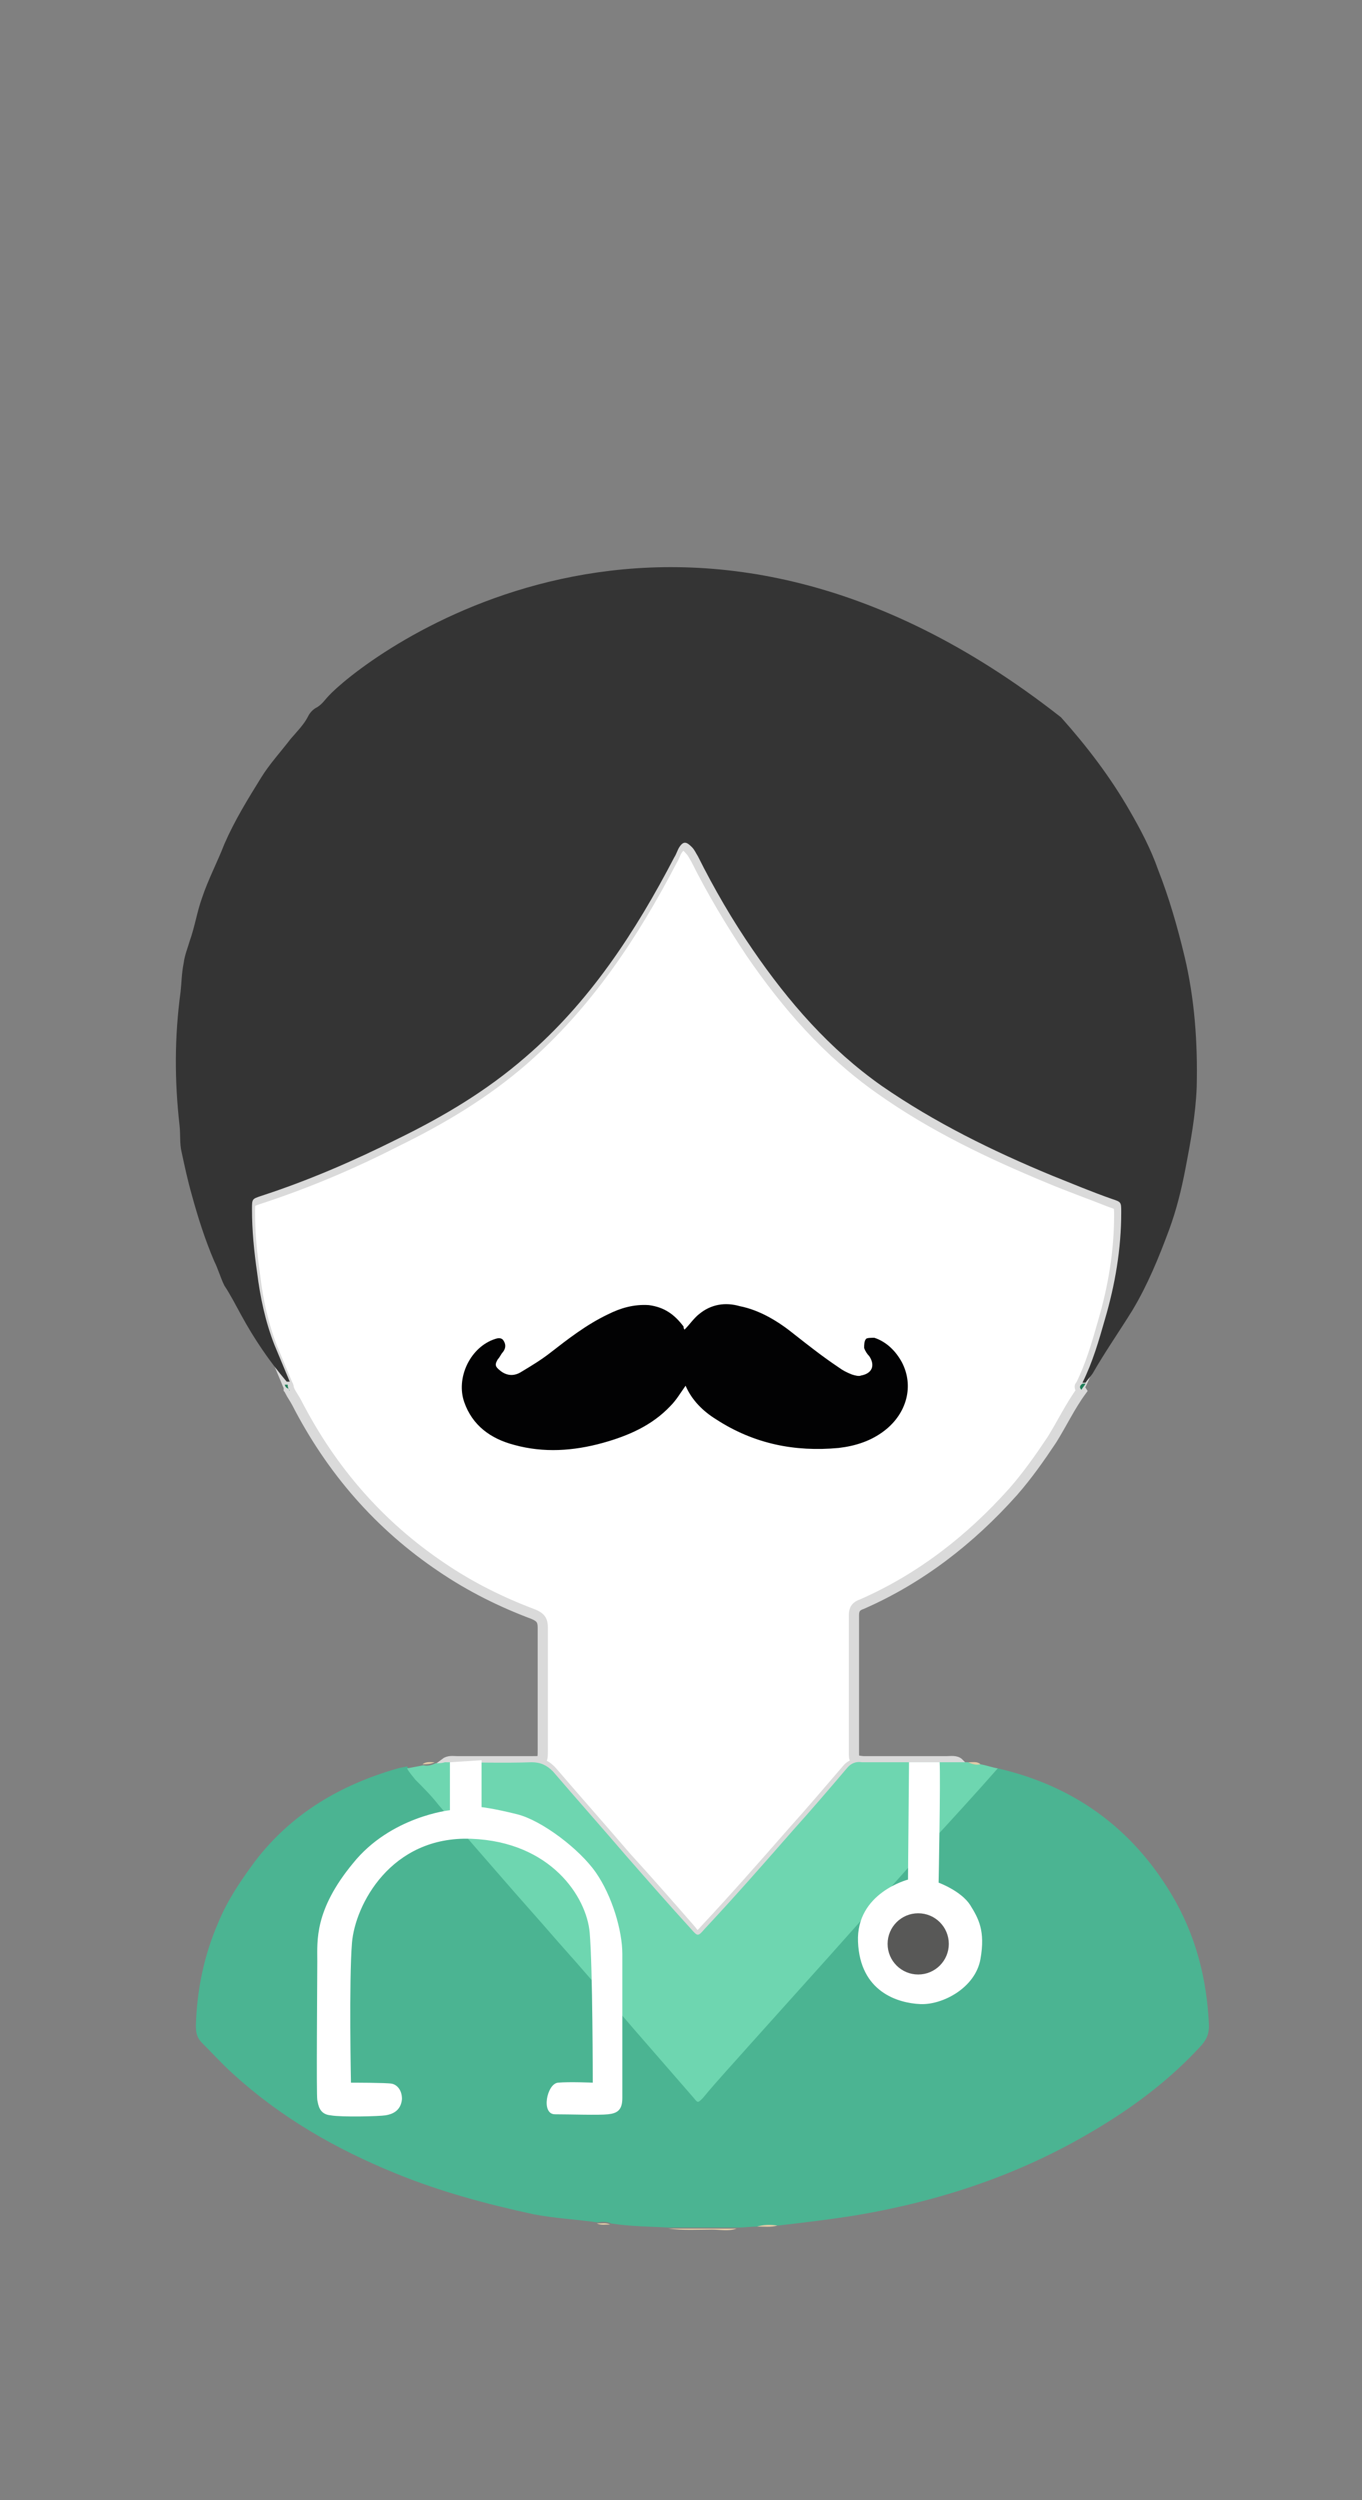 <?xml version="1.0" encoding="utf-8"?>
<!-- Generator: Adobe Illustrator 27.2.0, SVG Export Plug-In . SVG Version: 6.00 Build 0)  -->
<svg version="1.1" id="Lager_1" xmlns="http://www.w3.org/2000/svg" xmlns:xlink="http://www.w3.org/1999/xlink" x="0px" y="0px"
	 viewBox="0 0 133.5 245" style="enable-background:new 0 0 133.5 245;" xml:space="preserve">
<rect x="0" y="0" width="133.5" height="245" fill="#808080" stroke="none"/>
<style type="text/css">
	.st0{display:none;}
	.st1{display:inline;fill:none;}
	.st2{display:inline;}
	.st3{fill:none;stroke:#4BB492;stroke-width:50;stroke-miterlimit:10;}
	.st4{fill:#4BB492;}
	.st5{display:none;fill:none;stroke:#1E1E1C;stroke-width:2;stroke-miterlimit:10;}
	.st6{fill:#FFFFFF;stroke:#DADADA;stroke-miterlimit:10;}
	.st7{fill:#343434;}
	.st8{fill:#6ED6B0;}
	.st9{fill:#E2CBA6;}
	.st10{fill:#1D7D57;}
	.st11{fill:#020203;}
	.st12{fill-rule:evenodd;clip-rule:evenodd;fill:#FFFFFF;}
	.st13{fill-rule:evenodd;clip-rule:evenodd;fill:#585857;}
	.st14{fill:none;stroke:#4BB492;stroke-width:2;stroke-miterlimit:10;stroke-dasharray:14.997,9.998;}
</style>
<g class="st0">
	<line class="st1" x1="218.6" y1="201.5" x2="432.4" y2="60"/>
	<g class="st2">
		<line class="st3" x1="218.6" y1="201.5" x2="377" y2="96.7"/>
		<g>
			<path class="st4" d="M432.4,60c-19.6,26.9-41.1,64.8-49.5,95.5l-13.1-54.1l-44.6-33.2C356.7,72.5,399.9,67.6,432.4,60z"/>
		</g>
	</g>
</g>
<polyline class="st5" points="184.8,41.4 184.8,231 432.4,231 "/>
<g>
	<g>
		<path class="st6" d="M106,136.3c-1.1,1.5-1.9,3.2-2.9,4.8c-1.2,1.8-2.4,3.5-3.8,5.1c-4.2,4.7-9.1,8.5-14.8,11
			c-0.6,0.2-0.8,0.5-0.8,1.1c0,4.5,0,8.9,0,13.4c0,0.8,0,0.8,0.9,0.9c2.7,0,5.5,0,8.2,0c0.4,0,0.9-0.1,1.2,0.2c-3.2,0-6.3,0-9.5,0
			c-0.6,0-1.1,0.1-1.5,0.6c-1.8,2.1-3.5,4.1-5.3,6.1c-2.8,3.2-5.7,6.5-8.6,9.6c-0.7,0.8-0.8,0.8-1.4,0c-2.1-2.4-4.2-4.8-6.3-7.1
			c-2.4-2.8-4.8-5.5-7.2-8.3c-0.6-0.7-1.2-1-2.1-0.9c-2.8,0.1-5.7,0-8.5,0c0.4-0.3,0.8-0.2,1.2-0.2c2.5,0,4.9,0,7.4,0c1,0,1,0,1-1.1
			c0-4,0-8,0-12c0-0.7-0.2-1-0.9-1.3c-3.2-1.2-6.2-2.7-9-4.6c-6.1-4.1-10.8-9.5-14.2-16.1c-0.2-0.4-0.5-0.8-0.7-1.2
			c0-0.1-0.1-0.2-0.1-0.2l0,0c0-0.1,0-0.3-0.1-0.4c-0.5-1.2-1-2.4-1.5-3.6c-0.9-2.3-1.4-4.6-1.7-7.1c-0.3-2.1-0.5-4.1-0.5-6.2
			c0-1,0-1,0.9-1.3c4.6-1.5,9.1-3.4,13.4-5.6c4.5-2.2,8.7-4.7,12.5-8c6.3-5.5,10.8-12.3,14.6-19.6c0.2-0.3,0.3-0.7,0.5-1
			c0.4-0.6,0.7-0.6,1.2,0c0.3,0.3,0.4,0.6,0.6,0.9c1.6,3.2,3.4,6.2,5.4,9.2c3.5,5.1,7.5,9.7,12.6,13.3c5.2,3.7,10.9,6.4,16.7,8.8
			c1.9,0.8,3.9,1.5,5.9,2.3c0.9,0.3,0.9,0.3,0.9,1.3c0,3.6-0.6,7.1-1.6,10.5c-0.6,2.1-1.2,4.2-2.2,6.2
			C105.8,135.8,105.8,136,106,136.3z"/>
		<path class="st7" d="M104,70.3c2.5,2.8,4.8,5.8,6.7,9.1c1.1,1.9,2.1,3.8,2.8,5.8c1.1,2.8,1.9,5.6,2.6,8.5c1,4.2,1.3,8.5,1.2,12.8
			c-0.1,2.7-0.6,5.4-1.1,8c-0.4,2.1-0.9,4.1-1.6,6c-1,2.7-2.1,5.4-3.6,7.9c-1.3,2.1-2.7,4.1-3.9,6.2c-0.2,0.3-0.5,0.6-0.7,0.9
			c-0.1,0-0.2,0-0.3,0c1-2,1.6-4.1,2.2-6.2c1-3.4,1.6-6.9,1.6-10.5c0-1,0-1-0.9-1.3c-2-0.7-3.9-1.5-5.9-2.3
			c-5.8-2.4-11.5-5.2-16.7-8.8c-5.1-3.6-9.1-8.2-12.6-13.3c-2-2.9-3.8-6-5.4-9.2c-0.2-0.3-0.3-0.6-0.6-0.9c-0.5-0.5-0.8-0.6-1.2,0
			c-0.2,0.3-0.3,0.7-0.5,1c-3.8,7.3-8.3,14.2-14.6,19.6c-3.8,3.3-8,5.8-12.5,8c-4.4,2.2-8.8,4.1-13.4,5.6c-0.9,0.3-0.9,0.3-0.9,1.3
			c0,2.1,0.2,4.1,0.5,6.2c0.3,2.4,0.8,4.8,1.7,7.1c0.5,1.2,1,2.4,1.5,3.6c-0.1,0-0.2,0-0.3,0c-1.7-2-3.2-4.2-4.5-6.6
			c-0.5-0.9-1-1.9-1.6-2.8c-0.4-0.8-0.6-1.6-1-2.4c-0.9-2.1-1.6-4.3-2.2-6.5c-0.4-1.4-0.7-2.8-1-4.2c-0.2-0.8-0.1-1.7-0.2-2.6
			c-0.5-4.4-0.5-8.7,0.1-13.1c0.1-0.9,0.1-1.8,0.3-2.8c0.1-0.8,0.4-1.5,0.6-2.2c0.5-1.4,0.7-2.8,1.2-4.2c0.6-1.8,1.5-3.5,2.2-5.3
			c1-2.3,2.3-4.4,3.6-6.5c0.8-1.3,1.9-2.5,2.9-3.8c0.6-0.7,1.3-1.4,1.7-2.2c0.2-0.4,0.5-0.7,0.9-0.9c0.6-0.4,0.6-0.6,1.4-1.4
			C37.2,63.3,67.1,41.3,104,70.3z"/>
		<path class="st4" d="M97.8,173.3c7.4,1.7,13.1,5.8,17,12.3c2.4,4,3.5,8.3,3.7,12.9c0,0.8-0.2,1.3-0.7,1.9
			c-3.1,3.4-6.7,6.1-10.6,8.4c-7.2,4.3-15,6.9-23.3,8.3c-2.5,0.4-5,0.7-7.6,1c-0.7,0-1.4-0.1-2,0.1c-0.7,0-1.3,0.1-2,0.1
			c-2.2,0-4.5,0-6.7,0c-1.9-0.1-3.8-0.1-5.7-0.4c-0.4-0.2-0.9-0.2-1.3-0.1c-2.1-0.3-4.2-0.4-6.3-0.8c-4.6-1-9.1-2.2-13.5-4
			c-5.9-2.4-11.3-5.5-16-9.8c-1-0.9-2-2-3-3c-0.5-0.5-0.6-1-0.6-1.7c0.1-3.5,0.8-6.9,2.2-10.1c0.9-2.2,2.2-4.1,3.6-6
			c3.6-4.7,8.4-7.5,14-9.1c0.3-0.1,0.6-0.1,0.9-0.2c0.2,0.4,0.5,0.8,0.8,1.1c0.8,0.8,1.5,1.7,2.3,2.5c2,2.3,4,4.6,6,6.9
			c1.9,2.2,3.8,4.3,5.7,6.5c2.4,2.8,4.9,5.6,7.3,8.4c2,2.3,4,4.6,6,6.9c0.5,0.6,0.5,0.6,0.9,0c1.5-1.7,2.9-3.3,4.4-5
			c2.6-2.9,5.3-5.9,7.9-8.8c3.3-3.7,6.6-7.4,9.9-11.1C93.3,178.2,95.6,175.7,97.8,173.3z"/>
		<path class="st8" d="M97.8,173.3c-2.2,2.5-4.4,4.9-6.7,7.4c-3.3,3.7-6.6,7.4-9.9,11.1c-2.6,2.9-5.3,5.9-7.9,8.8
			c-1.5,1.7-3,3.3-4.4,5c-0.5,0.5-0.5,0.5-0.9,0c-2-2.3-4-4.6-6-6.9c-2.4-2.8-4.8-5.6-7.3-8.4c-1.9-2.2-3.8-4.3-5.7-6.5
			c-2-2.3-4-4.6-6-6.9c-0.7-0.9-1.5-1.7-2.3-2.5c-0.3-0.4-0.6-0.7-0.8-1.1c0.5-0.1,1.1-0.2,1.6-0.3c0.4,0.1,0.8,0,1.2-0.2
			c0.3,0,0.6,0,0.9-0.1c2.8,0,5.7,0.1,8.5,0c0.9,0,1.5,0.3,2.1,0.9c2.4,2.8,4.8,5.5,7.2,8.3c2.1,2.4,4.2,4.8,6.3,7.1
			c0.7,0.8,0.7,0.8,1.4,0c2.9-3.1,5.8-6.4,8.6-9.6c1.8-2,3.6-4.1,5.3-6.1c0.4-0.5,0.9-0.7,1.5-0.6c3.2,0,6.3,0,9.5,0
			c0.3,0,0.6,0,0.9,0c0.4,0.2,0.8,0.2,1.2,0.2C96.7,173,97.2,173.2,97.8,173.3z"/>
		<path class="st9" d="M65.5,218.4c2.2,0,4.5,0,6.7,0c-0.8,0.3-1.6,0.1-2.4,0.1C68.4,218.5,67,218.6,65.5,218.4z"/>
		<path class="st9" d="M74.2,218.2c0.7-0.2,1.3-0.2,2-0.1C75.6,218.3,74.9,218.2,74.2,218.2z"/>
		<path class="st9" d="M58.5,217.9c0.5,0,0.9-0.1,1.3,0.1C59.4,218,58.9,218.1,58.5,217.9z"/>
		<path class="st10" d="M106.1,135.6c0.1,0,0.2,0,0.3,0c-0.1,0.2-0.3,0.4-0.4,0.6C105.8,136,105.8,135.8,106.1,135.6z"/>
		<path class="st9" d="M42.6,172.7c-0.4,0.2-0.8,0.2-1.2,0.2C41.8,172.6,42.2,172.7,42.6,172.7z"/>
		<path class="st9" d="M96.1,172.9c-0.4,0.1-0.8,0-1.2-0.2C95.4,172.7,95.8,172.6,96.1,172.9z"/>
		<path class="st10" d="M27.9,135.7c0.1,0,0.2,0,0.3,0c0,0.1,0,0.3,0.1,0.4C28,136,28,135.9,27.9,135.7z"/>
		<path class="st10" d="M28.3,136.1c0,0.1,0.1,0.2,0.1,0.2C28.4,136.2,28.3,136.2,28.3,136.1z"/>
		<g>
			<path class="st11" d="M67.1,130.3c0.5-0.5,0.9-1.1,1.4-1.5c1.2-1,2.6-1.2,4-0.8c2,0.4,3.8,1.5,5.4,2.8c1.4,1.1,2.8,2.2,4.3,3.2
				c0.4,0.3,0.8,0.5,1.3,0.7c0.3,0.1,0.7,0.2,0.9,0.1c1.1-0.2,1.4-1,0.8-1.9c-0.2-0.2-0.4-0.5-0.5-0.8c0-0.3,0-0.7,0.2-0.9
				c0.1-0.1,0.6-0.1,0.8-0.1c1.2,0.4,2.1,1.3,2.7,2.4c1.2,2.3,0.5,5-1.7,6.7c-1.3,1-2.8,1.5-4.5,1.7c-4.3,0.4-8.3-0.4-12-2.8
				c-1.3-0.8-2.4-1.9-3-3.3c-0.5,0.7-0.9,1.4-1.5,2c-1.8,1.9-4.1,2.9-6.6,3.6c-2.9,0.8-5.8,1-8.7,0.2c-2.3-0.6-4.1-1.9-4.9-4.2
				c-0.8-2.3,0.5-5.2,2.8-6.1c0.3-0.1,0.7-0.3,1,0c0.3,0.4,0.3,0.8,0,1.2c-0.2,0.2-0.3,0.5-0.5,0.7c-0.3,0.5-0.3,0.7,0.2,1.1
				c0.6,0.5,1.3,0.6,2,0.2c1-0.6,2-1.2,2.9-1.9c1.8-1.4,3.6-2.8,5.7-3.8c1.2-0.6,2.5-1,4-0.9c1.5,0.2,2.5,0.9,3.4,2.1
				C67,130.1,67,130.2,67.1,130.3z"/>
		</g>
	</g>
	<path class="st12" d="M92.1,172.7c0.1,1.6-0.1,11.8-0.1,11.8s2.2,0.8,3.1,2.2c0.8,1.3,1.5,2.5,1,5.3s-3.7,4.5-5.9,4.4
		s-5.9-1.2-6.1-6.1c-0.2-4.8,4.9-6.1,4.9-6.1l0.1-11.5L92.1,172.7z"/>
	<g>
		<path class="st12" d="M44.1,172.7v4.7c0,0-5.8,0.6-9.5,5.2c-3.8,4.6-3.5,7.6-3.5,9.6s-0.1,13.1,0,13.6s0.2,1.4,1.3,1.5
			c1.1,0.2,4.8,0.1,5.4,0c0.6-0.1,1.5-0.4,1.6-1.6c0-0.9-0.5-1.4-1-1.5s-4-0.1-4-0.1s-0.2-10,0.1-13.7s3.8-10.5,11.7-10.2
			c7.8,0.3,11.3,5.7,11.6,9.2s0.3,14.7,0.3,14.7s-2.3-0.1-3.4,0c-1.1,0.1-1.7,3.1-0.3,3.1s4.3,0.1,5.2,0s1.4-0.4,1.4-1.6
			c0-1.1,0-11.8,0-14.1s-1-5.7-2.6-8s-5.3-5.1-7.7-5.7s-3.5-0.7-3.5-0.7v-4.6L44.1,172.7z"/>
		<circle class="st13" cx="90" cy="190.5" r="3"/>
	</g>
</g>
<g class="st0">
	<g class="st2">
		<path class="st14" d="M212.9,207.1c0,0,37.1-8.8,47.1-14.5s17-24.1,23.4-37.1s19.7-28,32.8-30.5s20.4-2.2,36.1-10.9
			s17.5-19.4,24.6-26.8c7.1-7.4,15.5-14.4,28.9-18.4c6.6-2,13.2-4.2,18.1-5.9"/>
		<g>
			<path class="st4" d="M419.1,53.9c3.7,3.2,8.5,5,13.3,6.1c-3.1,3.8-5.5,8.2-6.6,13l-2.4,0.8c1.2-4.7,3-9,5.8-12.7
				c-4.5-1.2-8.8-3.5-12.5-6.4L419.1,53.9z"/>
			<path class="st4" d="M413.4,55.9c3.7,3.2,8.5,5,13.3,6.1c-3.1,3.8-5.5,8.2-6.6,13l-2.4,0.8c1.2-4.7,3-9,5.8-12.7
				c-4.5-1.2-8.8-3.5-12.5-6.4L413.4,55.9z"/>
		</g>
	</g>
</g>
</svg>
